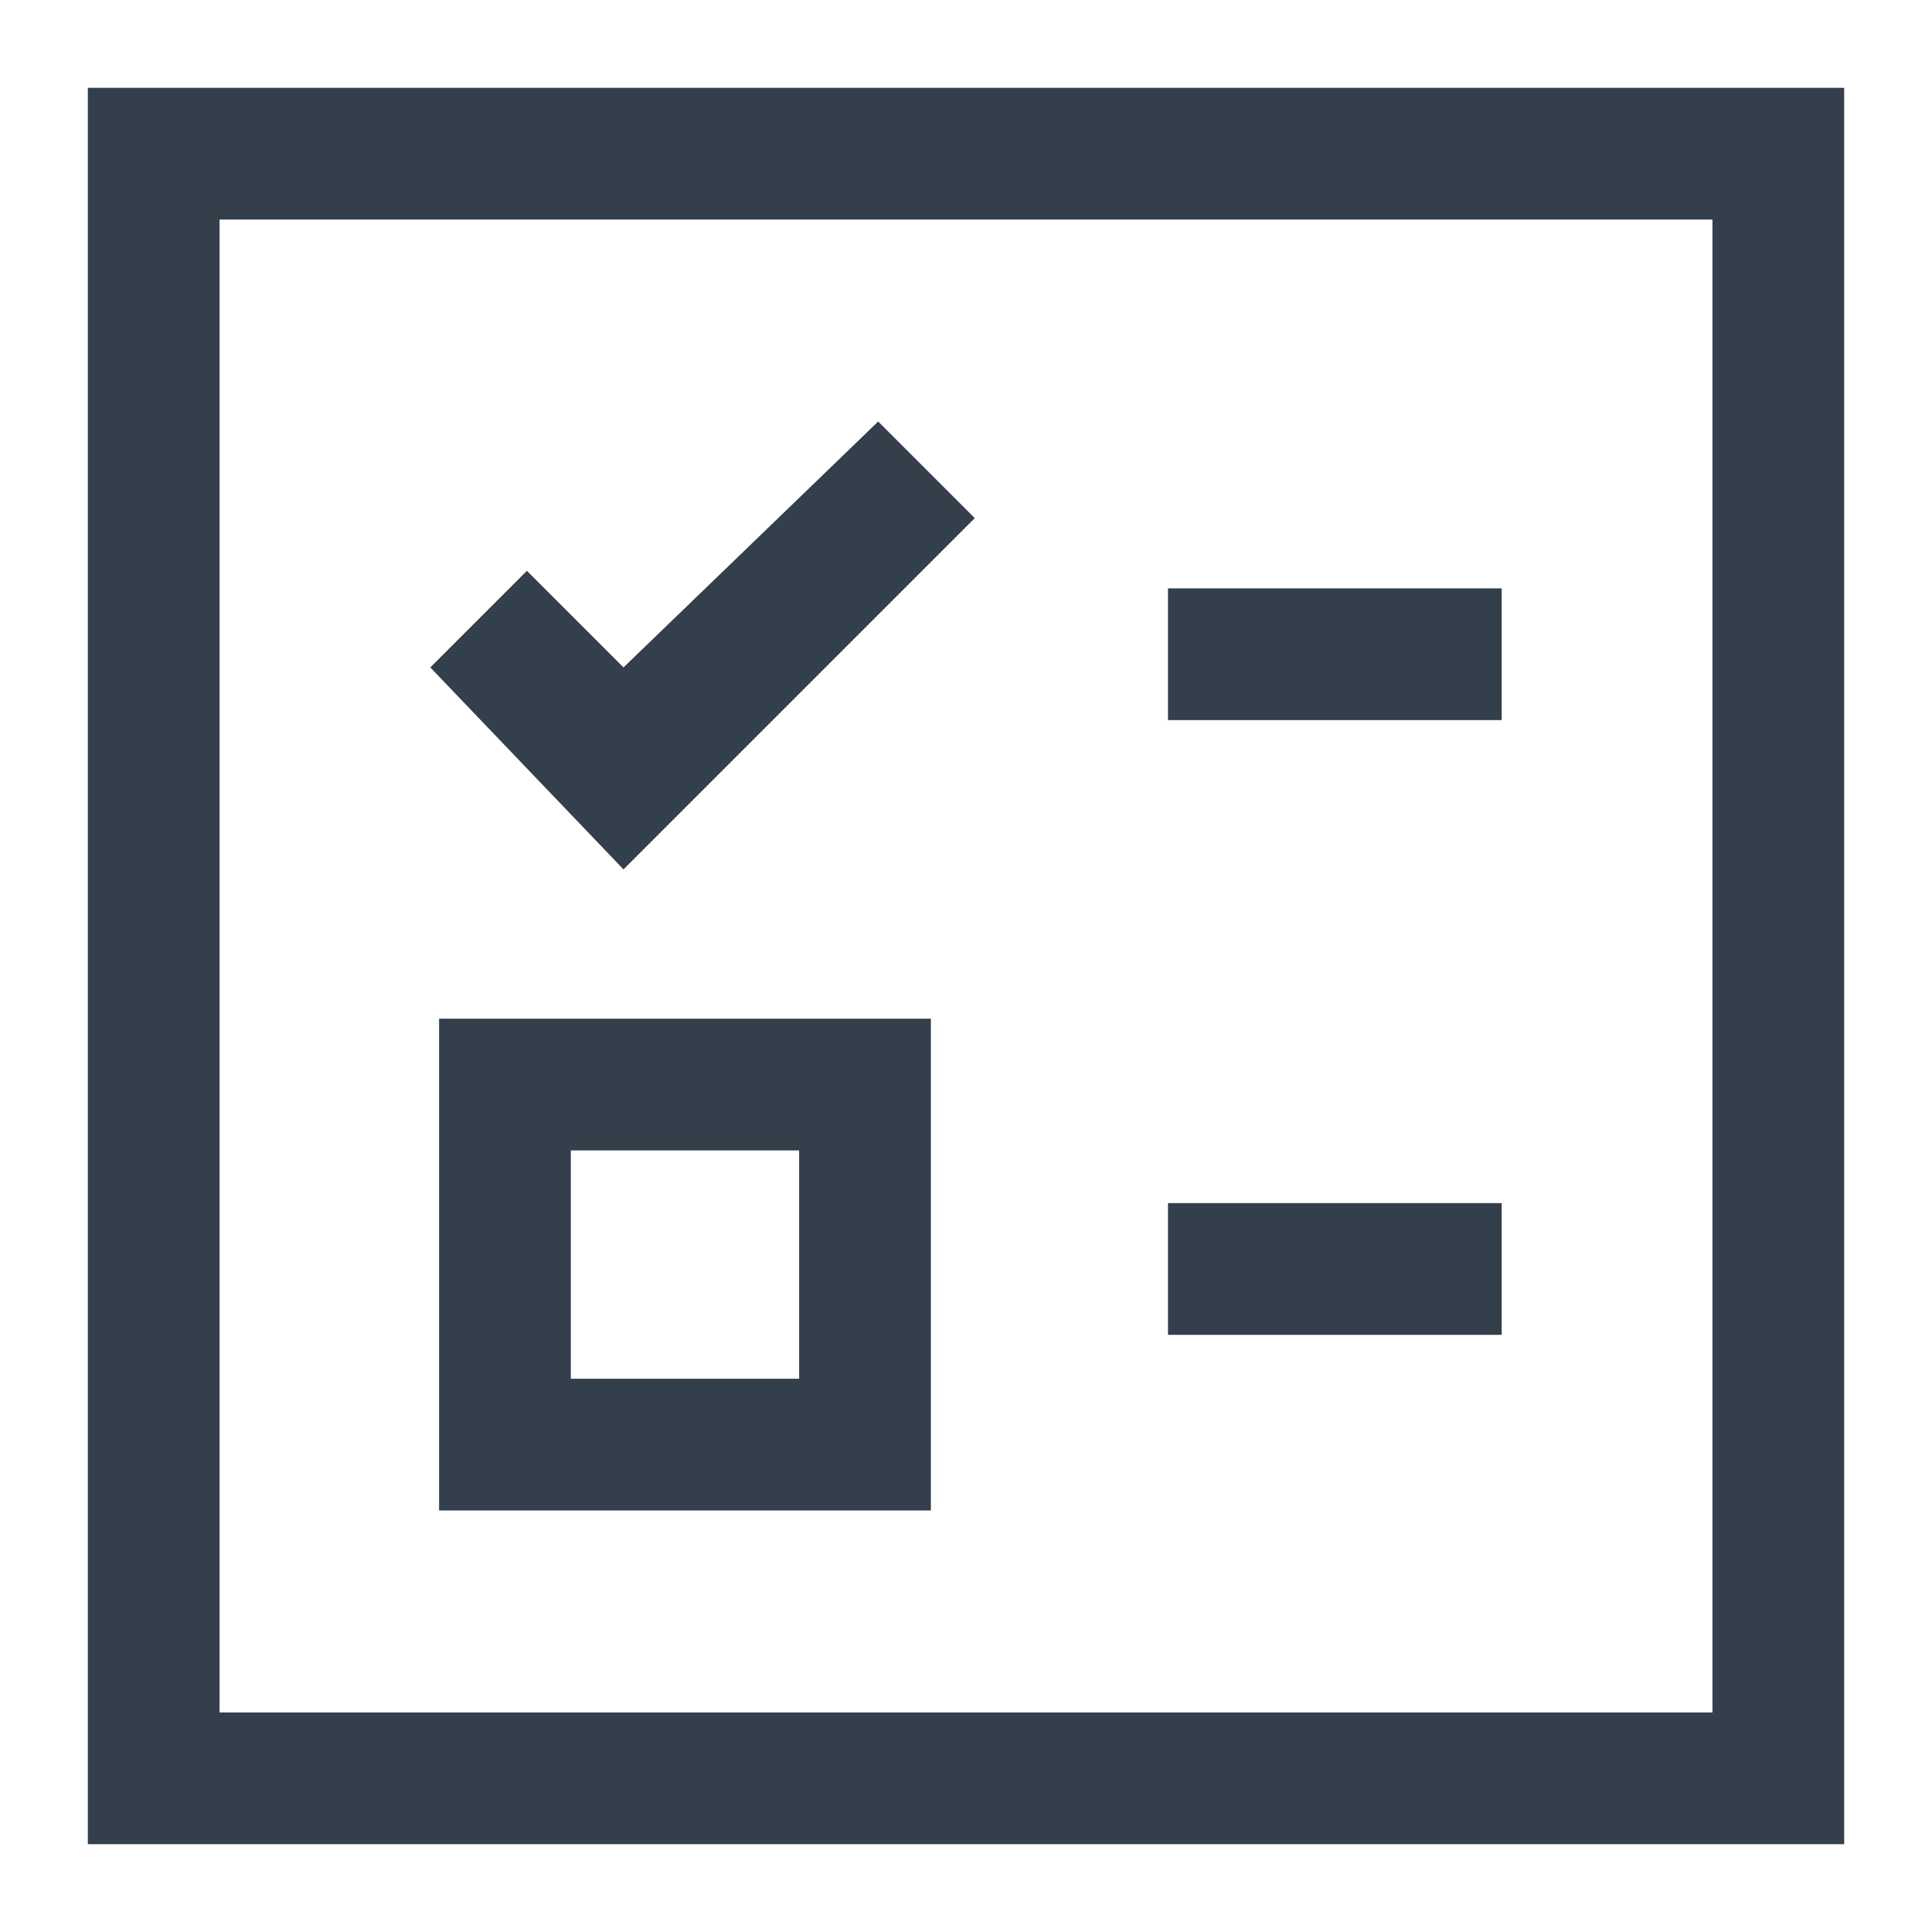 <?xml version="1.0" encoding="utf-8"?>
<!-- Generator: Adobe Illustrator 22.0.1, SVG Export Plug-In . SVG Version: 6.00 Build 0)  -->
<svg version="1.1" id="Layer_1" xmlns="http://www.w3.org/2000/svg" xmlns:xlink="http://www.w3.org/1999/xlink" x="0px" y="0px"
	 viewBox="0 0 22 22" enable-background="new 0 0 22 22" xml:space="preserve">
<g>
	<path fill="#333F4B" d="M1,1v20h20V1H1z M19.5,19.5h-17v-17h17V19.5z"/>
	<polygon fill="#333F4B" points="11.1,5.9 10,4.8 7.1,7.6 6,6.5 4.9,7.6 7.1,9.9 	"/>
	<path fill="#333F4B" d="M5,17.2h5.6v-5.6H5V17.2z M6.5,13.1h2.6v2.6H6.5V13.1z"/>
	<rect x="13.3" y="6.7" fill="#333F4B" width="3.8" height="1.5"/>
	<rect x="13.3" y="13.7" fill="#333F4B" width="3.8" height="1.5"/>
</g>
</svg>
